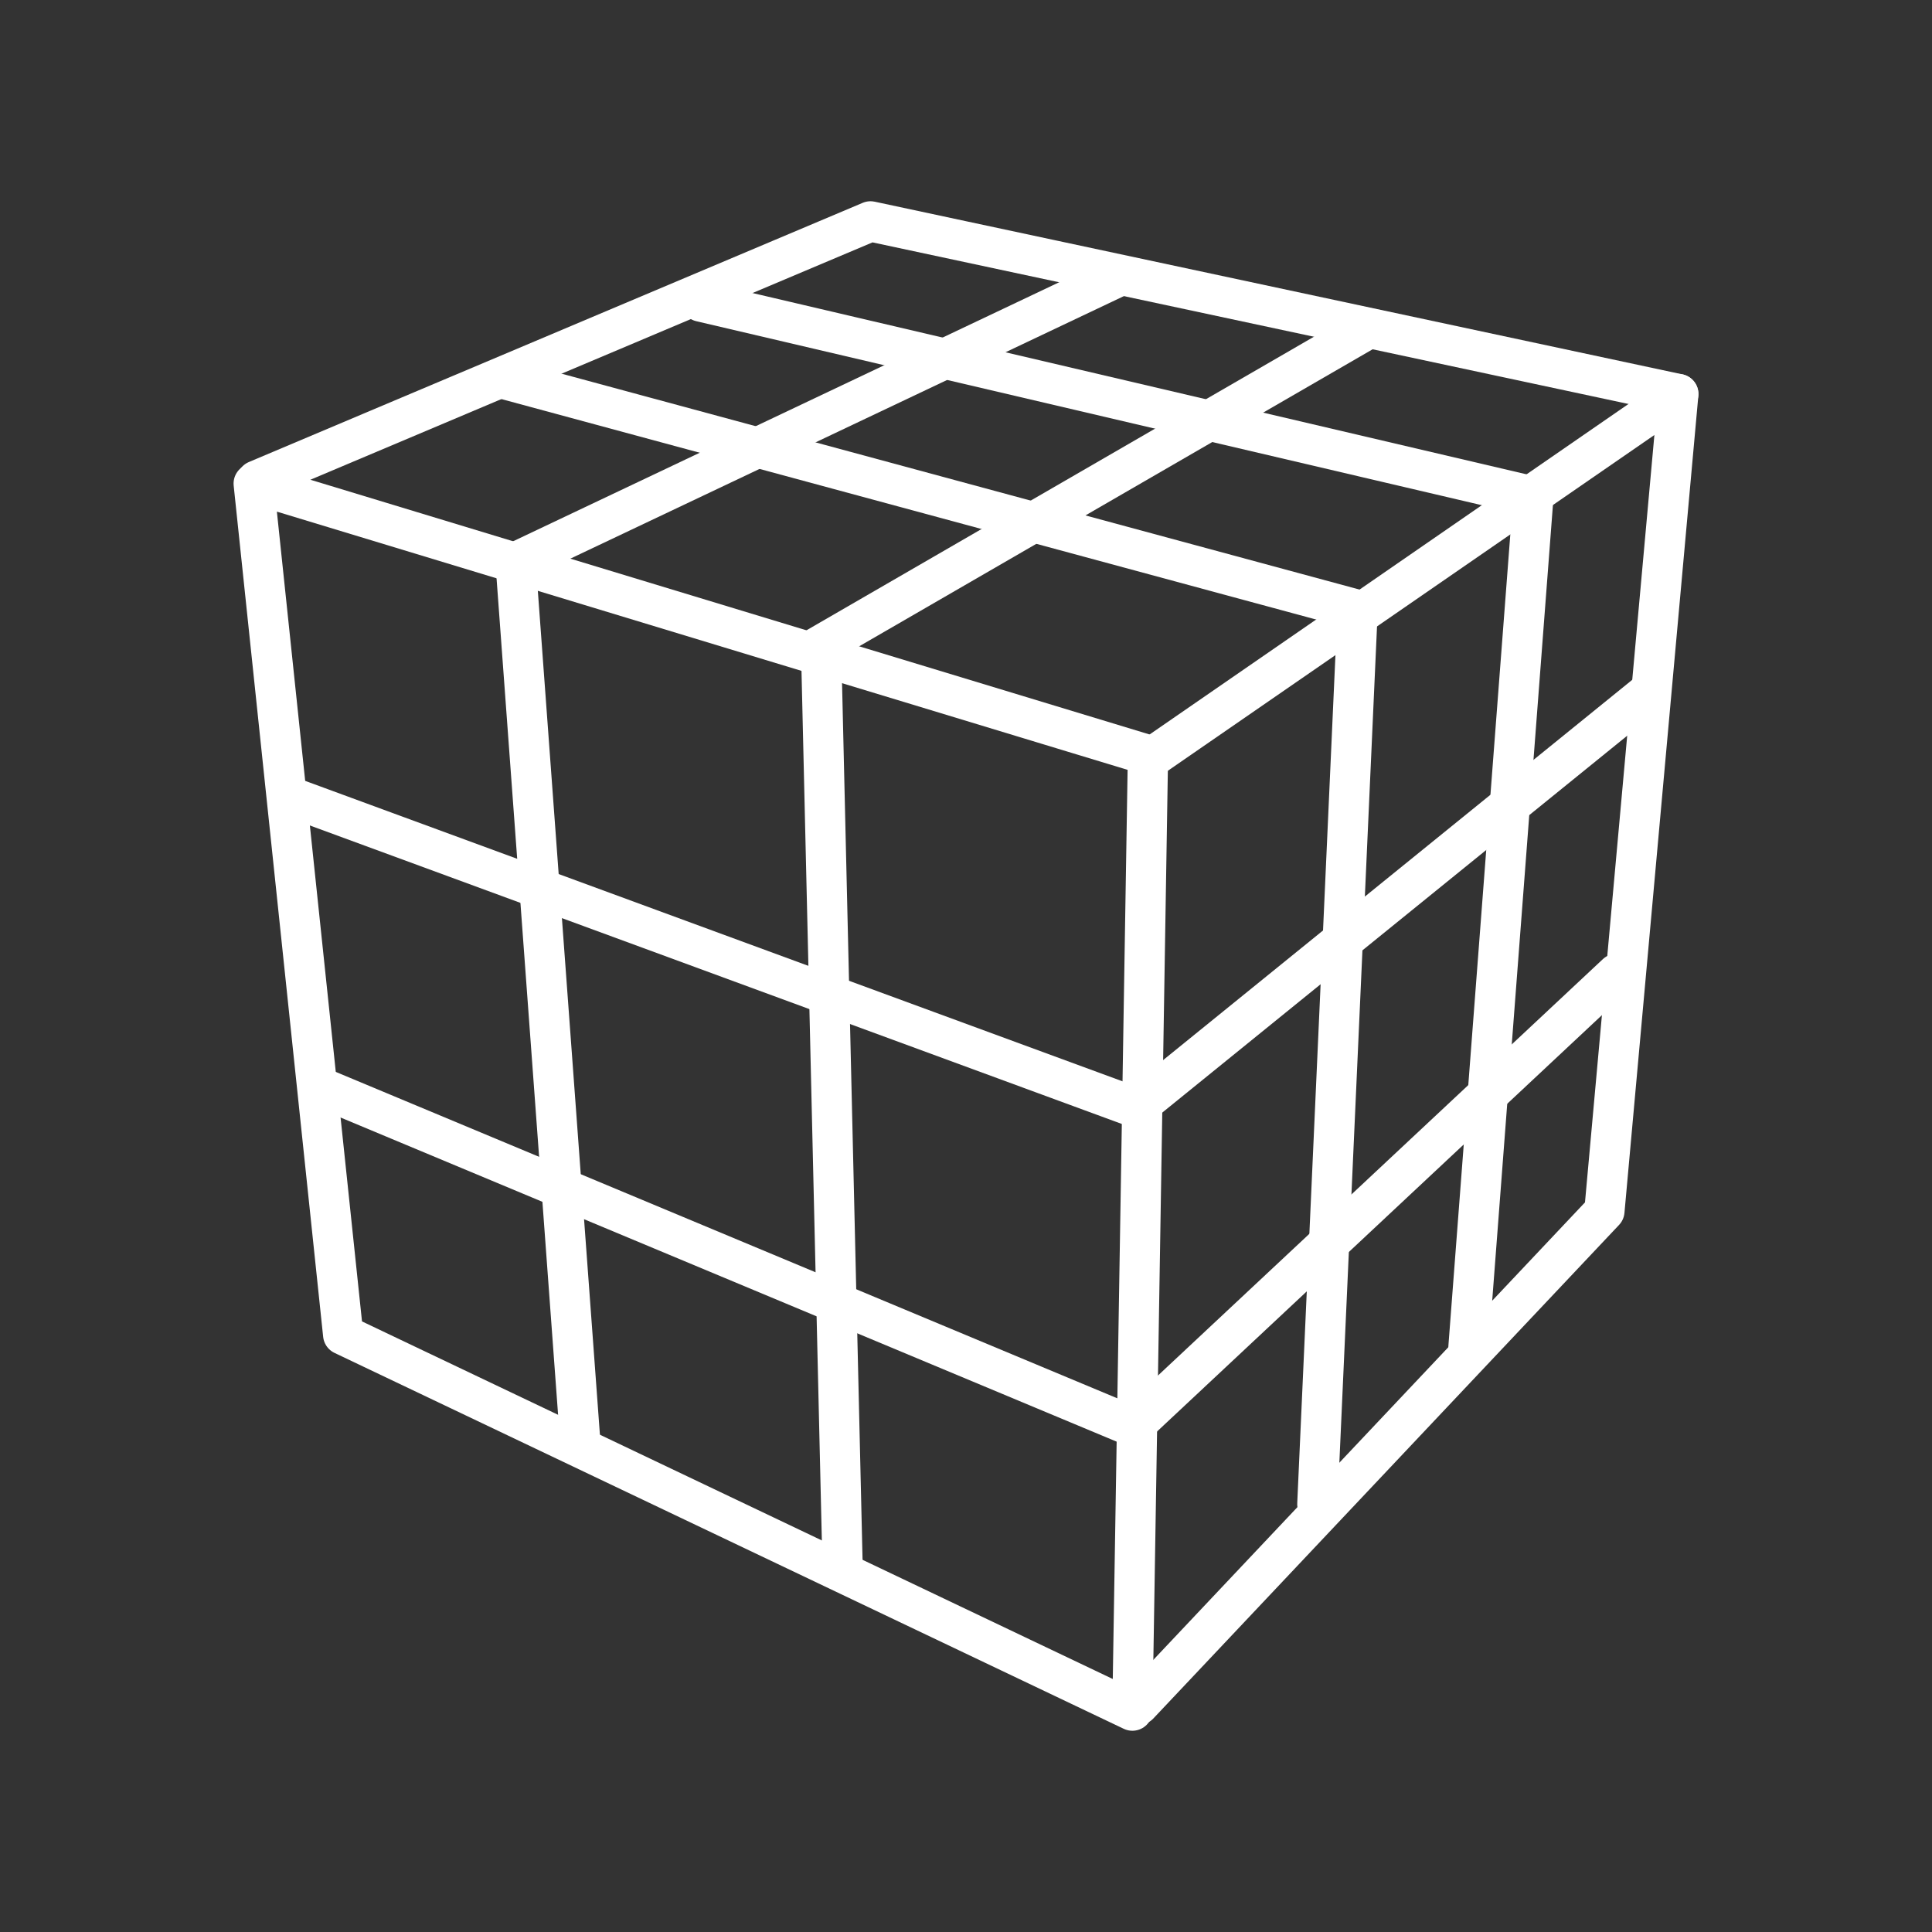 <?xml version="1.0" encoding="UTF-8"?><svg id="a" xmlns="http://www.w3.org/2000/svg" viewBox="0 0 48 48"><rect x="0" y="0" width="48" height="48" fill="#333333" stroke="none"/><defs><style>.h{fill:none;stroke:#fff;stroke-linecap:round;stroke-linejoin:round;}</style></defs><g id="b"><polygon class="h" points="6.303 12.014 28.521 18.758 28.134 42.5 8.526 33.161 6.303 12.014"/></g><g id="c"><polyline class="h" points="28.595 18.832 41.697 9.79 39.861 30.09 28.291 42.352"/></g><g id="d"><polyline class="h" points="6.377 11.94 21.628 5.5 41.697 9.79"/></g><g id="e"><line class="h" x1="14.423" y1="35.912" x2="12.817" y2="14.081"/><line class="h" x1="20.937" y1="39.058" x2="20.401" y2="16.148"/><line class="h" x1="7.299" y1="19.829" x2="28.134" y2="27.488"/><line class="h" x1="27.986" y1="35.377" x2="7.991" y2="27.026"/></g><g id="f"><line class="h" x1="28.216" y1="35.377" x2="40.165" y2="24.194"/><line class="h" x1="28.365" y1="27.413" x2="40.931" y2="17.227"/><line class="h" x1="38.098" y1="12.319" x2="36.484" y2="33.466"/><line class="h" x1="33.726" y1="15.234" x2="32.729" y2="37.37"/></g><g id="g"><line class="h" x1="20.319" y1="16.074" x2="33.956" y2="8.185"/><line class="h" x1="12.735" y1="14.007" x2="27.755" y2="6.883"/><line class="h" x1="12.512" y1="9.412" x2="33.726" y2="15.152"/><line class="h" x1="38.016" y1="12.319" x2="17.412" y2="7.493"/></g></svg>
